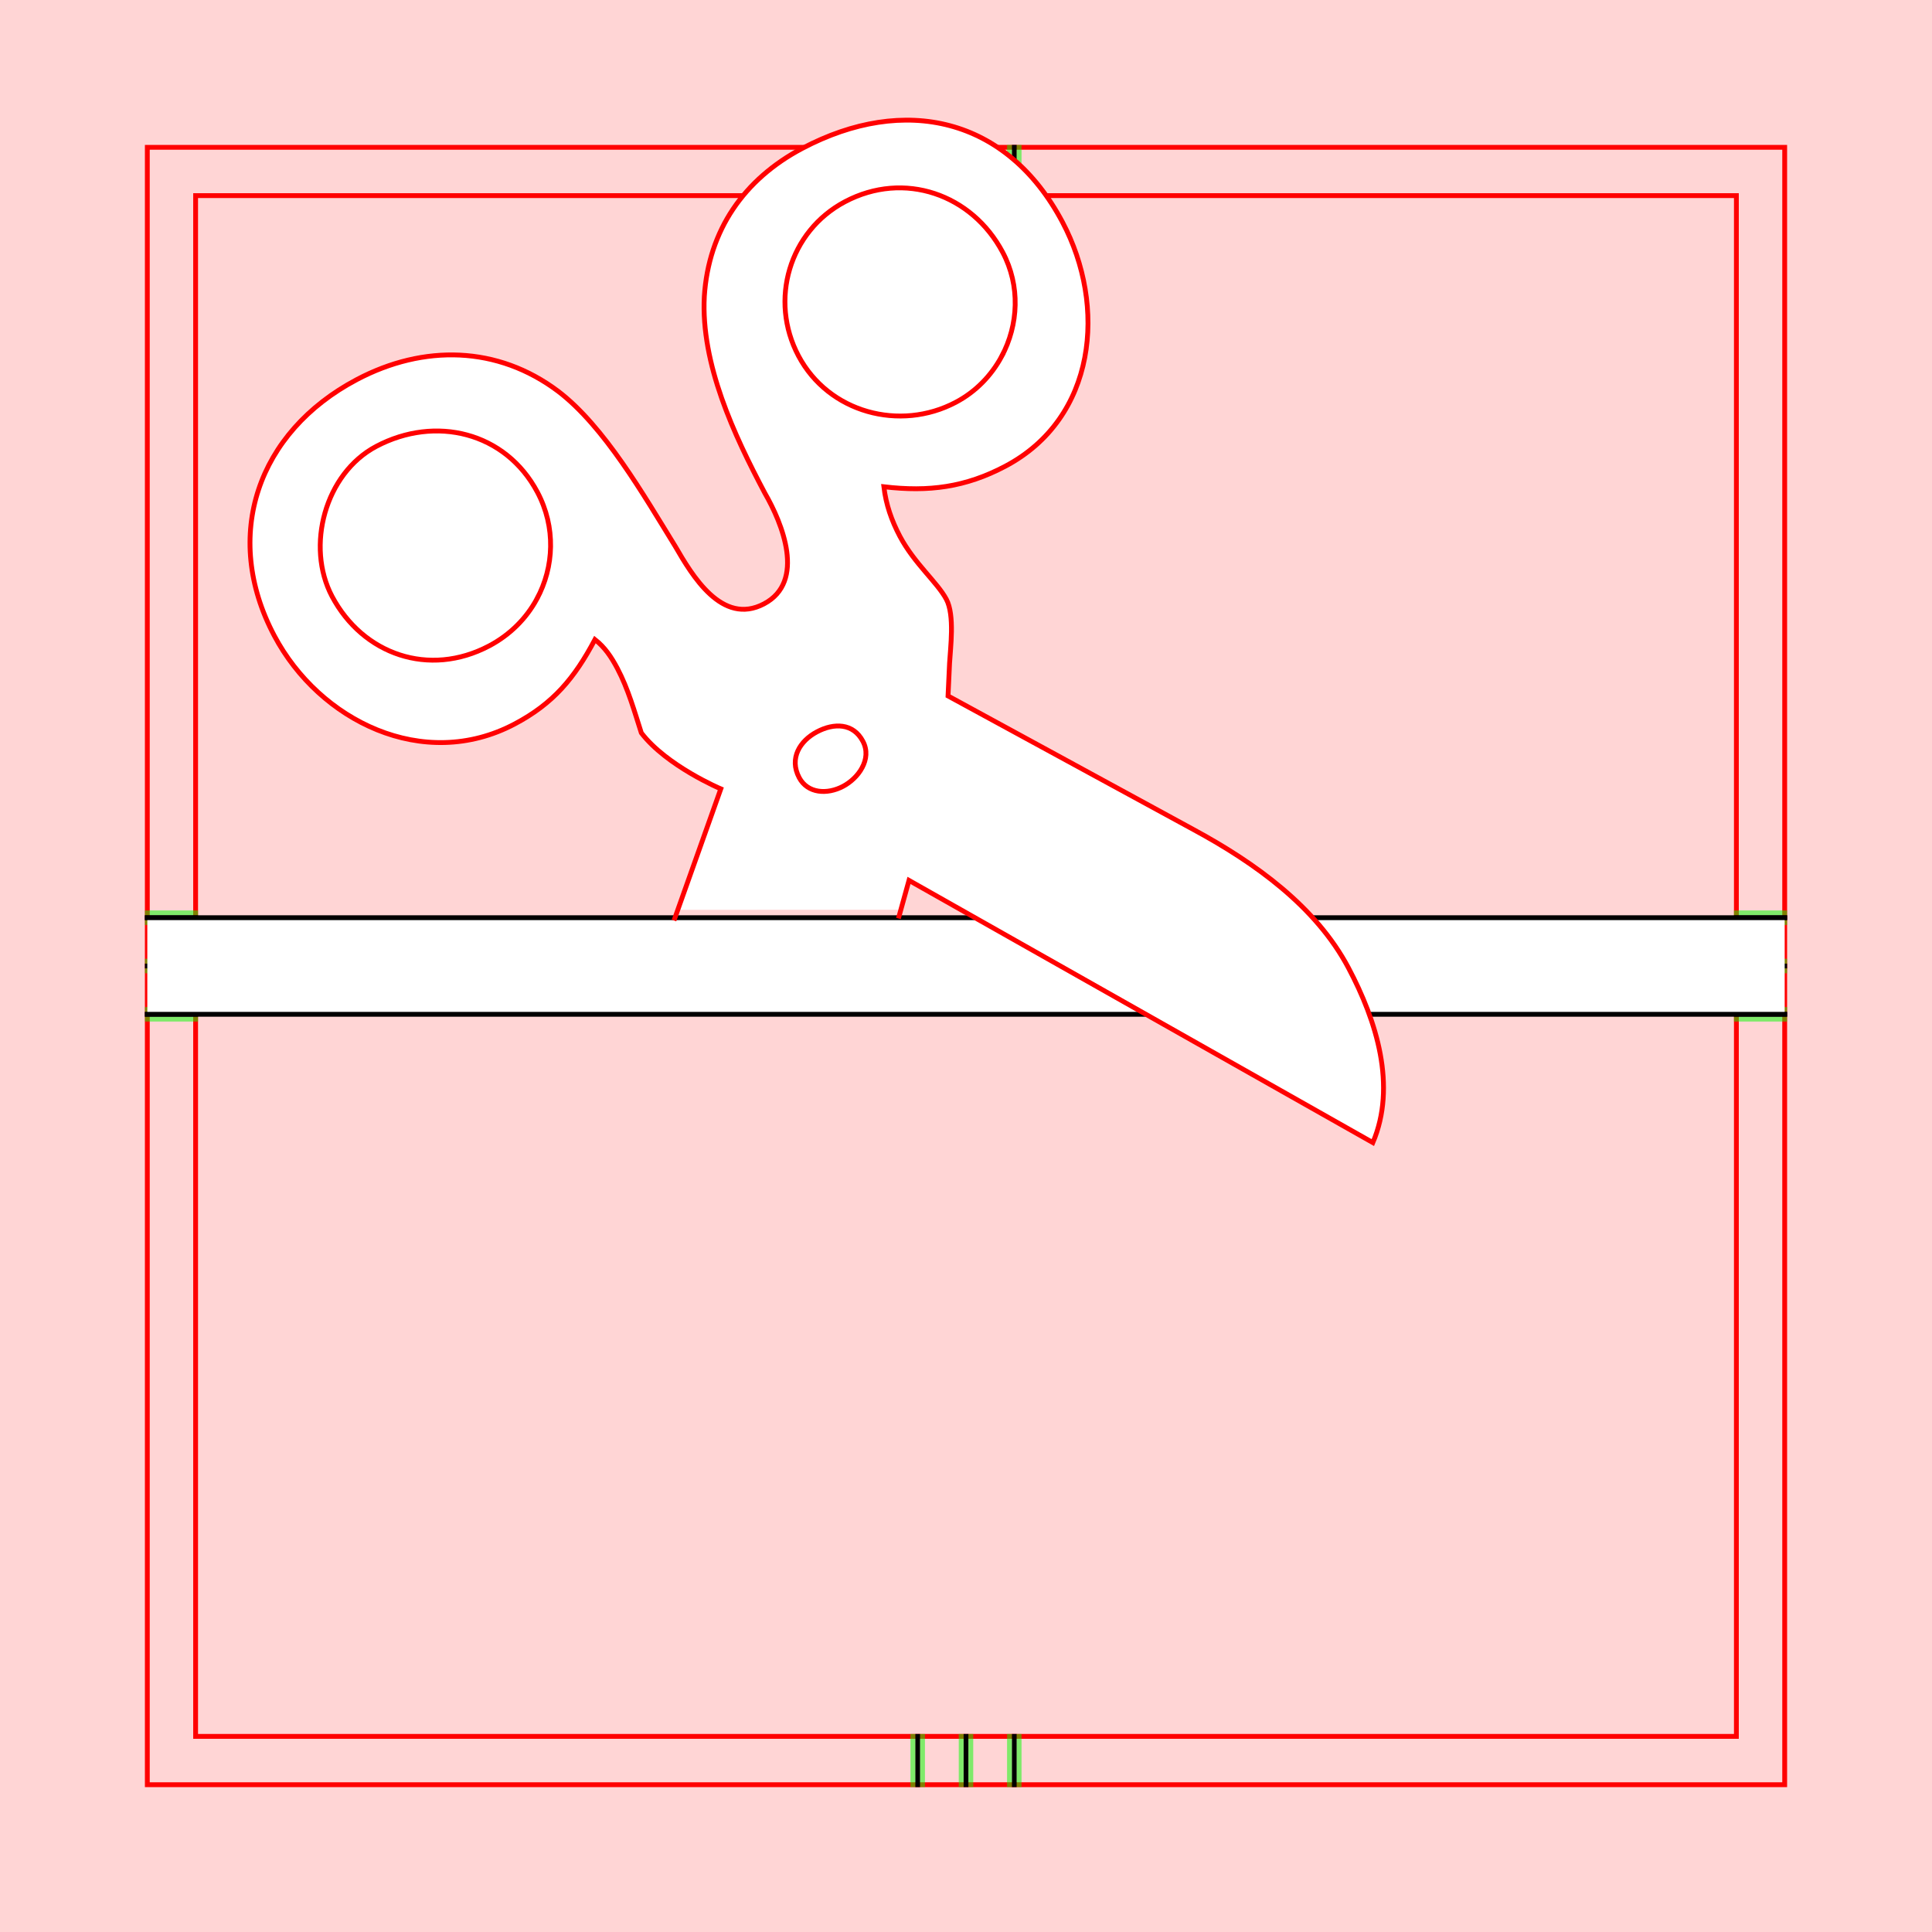 <?xml version="1.0" encoding="UTF-8" standalone="no"?>
<!-- Created with Inkscape (http://www.inkscape.org/) -->

<svg
   xmlns:dc="http://purl.org/dc/elements/1.1/"
   xmlns:cc="http://creativecommons.org/ns#"
   xmlns:rdf="http://www.w3.org/1999/02/22-rdf-syntax-ns#"
   xmlns:svg="http://www.w3.org/2000/svg"
   xmlns="http://www.w3.org/2000/svg"
   xmlns:sodipodi="http://sodipodi.sourceforge.net/DTD/sodipodi-0.dtd"
   xmlns:inkscape="http://www.inkscape.org/namespaces/inkscape"
   style="display:inline"
   sodipodi:docname="141027_cut-R+_00_SW_00_SW_.svg"
   inkscape:version="0.48.3.1 r9886"
   version="1.1"
   id="svg2902"
   height="400"
   width="400">
  <rect width="100%" height="100%" fill="#333333" stroke="none"/>
  <sodipodi:namedview
     id="base"
     pagecolor="#ffffff"
     bordercolor="#666666"
     borderopacity="1.0"
     inkscape:pageopacity="0.0"
     inkscape:pageshadow="2"
     inkscape:zoom="0.79654997"
     inkscape:cx="240.57274"
     inkscape:cy="125.09777"
     inkscape:document-units="px"
     inkscape:current-layer="element"
     showgrid="false"
     inkscape:window-width="1018"
     inkscape:window-height="709"
     inkscape:window-x="0"
     inkscape:window-y="1"
     inkscape:window-maximized="0"
     showguides="true"
     inkscape:guide-bbox="true"
     inkscape:snap-bbox="true"
     inkscape:snap-global="false" />
  <defs
     id="defs2904" />
  <g
     inkscape:groupmode="layer"
     id="layer1"
     inkscape:label="XX_BG"
     sodipodi:insensitive="true">
    <path
       style="color:#000000;fill:#ffd5d5;fill-opacity:1;fill-rule:nonzero;stroke:none;stroke-width:0;marker:none;visibility:visible;display:inline;overflow:visible;enable-background:accumulate"
       d="m 0,-2e-6 400,0 L 400,400 0,400 z"
       id="rect3541"
       inkscape:connector-curvature="0" />
  </g>
  <g
     inkscape:label="XX_Referenz"
     inkscape:groupmode="layer"
     id="XX_referenz"
     layerid="XX_referenz"
     style="display:inline"
     sodipodi:insensitive="true">
    <path
       id="innerframe"
       style="fill:none;stroke:#ff0000;stroke-width:1;stroke-linecap:round;stroke-linejoin:miter;stroke-miterlimit:3.9;stroke-opacity:1;stroke-dasharray:none"
       d="m 40.5,40.5 319,0 0,319 -319,0 0,-319 z"
       inkscape:label="#innerframe"
       sodipodi:insensitive="true" />
    <path
       id="outerframe"
       style="fill:none;stroke:#ff0000;stroke-width:1;stroke-linecap:round;stroke-linejoin:miter;stroke-miterlimit:3.9;stroke-opacity:1;stroke-dasharray:none;display:inline"
       d="m 30.5,30.5 339,0 0,339 -339,0 0,-339 z"
       inkscape:label="#outerframe"
       sodipodi:nodetypes="ccccc"
       sodipodi:insensitive="true" />
    <path
       style="fill:none;stroke:#000000;stroke-width:1px;stroke-linecap:square;stroke-linejoin:miter;stroke-opacity:1"
       d="m 30.5,210 10,0"
       id="left-bottom" />
    <path
       style="fill:none;stroke:#000000;stroke-width:1px;stroke-linecap:square;stroke-linejoin:miter;stroke-opacity:1;display:inline"
       d="m 30.5,190 10,0"
       id="left-top" />
    <path
       style="opacity:0.5;fill:none;stroke:#00ff00;stroke-width:1px;stroke-linecap:square;stroke-linejoin:miter;stroke-opacity:1"
       d="m 30.5,209 10,0"
       id="ref-left-bi"
       sodipodi:insensitive="true" />
    <path
       style="opacity:0.5;fill:none;stroke:#00ff00;stroke-width:1px;stroke-linecap:square;stroke-linejoin:miter;stroke-opacity:1;display:inline"
       d="m 30.5,211 10,0"
       id="ref-left-bo"
       sodipodi:insensitive="true" />
    <path
       style="opacity:0.5;fill:none;stroke:#00ff00;stroke-width:1px;stroke-linecap:square;stroke-linejoin:miter;stroke-opacity:1;display:inline"
       d="m 30.5,189 10,0"
       id="ref-left-to"
       sodipodi:insensitive="true" />
    <path
       style="opacity:0.5;fill:none;stroke:#00ff00;stroke-width:1px;stroke-linecap:square;stroke-linejoin:miter;stroke-opacity:1;display:inline"
       d="m 30.5,191 10,0"
       id="ref-left-ti"
       sodipodi:insensitive="true" />
    <path
       style="fill:none;stroke:#000000;stroke-width:1px;stroke-linecap:square;stroke-linejoin:miter;stroke-opacity:1"
       d="m 190,30.5 0,10"
       id="top-left" />
    <path
       style="fill:none;stroke:#000000;stroke-width:1px;stroke-linecap:square;stroke-linejoin:miter;stroke-opacity:1;display:inline"
       d="m 210,30.5 0,10"
       id="top-right" />
    <path
       style="opacity:0.5;fill:none;stroke:#00ff00;stroke-width:1px;stroke-linecap:square;stroke-linejoin:miter;stroke-opacity:1;display:inline"
       d="m 191,30.5 0,10"
       id="ref-top-li"
       sodipodi:insensitive="true" />
    <path
       style="opacity:0.5;fill:none;stroke:#00ff00;stroke-width:1px;stroke-linecap:square;stroke-linejoin:miter;stroke-opacity:1;display:inline"
       d="m 189,30.5 0,10"
       id="ref-top-lo"
       sodipodi:insensitive="true" />
    <path
       style="opacity:0.5;fill:none;stroke:#00ff00;stroke-width:1px;stroke-linecap:square;stroke-linejoin:miter;stroke-opacity:1;display:inline"
       d="m 211,30.5 0,10"
       id="ref-top-ro"
       sodipodi:insensitive="true" />
    <path
       style="opacity:0.5;fill:none;stroke:#00ff00;stroke-width:1px;stroke-linecap:square;stroke-linejoin:miter;stroke-opacity:1;display:inline"
       d="m 209,30.5 0,10"
       id="ref-top-ri"
       sodipodi:insensitive="true" />
    <path
       style="fill:none;stroke:#000000;stroke-width:1px;stroke-linecap:square;stroke-linejoin:miter;stroke-opacity:1"
       d="m 369.5,190 -10,0"
       id="right-top" />
    <path
       style="fill:none;stroke:#000000;stroke-width:1px;stroke-linecap:square;stroke-linejoin:miter;stroke-opacity:1;display:inline"
       d="m 369.5,210 -10,0"
       id="right-bottom" />
    <path
       style="opacity:0.5;fill:none;stroke:#00ff00;stroke-width:1px;stroke-linecap:square;stroke-linejoin:miter;stroke-opacity:1;display:inline"
       d="m 369.5,191 -10,0"
       id="ref-right-ti"
       sodipodi:insensitive="true" />
    <path
       style="opacity:0.5;fill:none;stroke:#00ff00;stroke-width:1px;stroke-linecap:square;stroke-linejoin:miter;stroke-opacity:1;display:inline"
       d="m 369.5,189 -10,0"
       id="ref-right-to"
       sodipodi:insensitive="true" />
    <path
       style="opacity:0.5;fill:none;stroke:#00ff00;stroke-width:1px;stroke-linecap:square;stroke-linejoin:miter;stroke-opacity:1;display:inline"
       d="m 369.5,211 -10,0"
       id="ref-right-bo"
       sodipodi:insensitive="true" />
    <path
       style="opacity:0.5;fill:none;stroke:#00ff00;stroke-width:1px;stroke-linecap:square;stroke-linejoin:miter;stroke-opacity:1;display:inline"
       d="m 369.5,209 -10,0"
       id="ref-right-bi"
       sodipodi:insensitive="true" />
    <path
       style="fill:none;stroke:#000000;stroke-width:1px;stroke-linecap:square;stroke-linejoin:miter;stroke-opacity:1"
       d="m 210,369.5 0,-10"
       id="bottom-right" />
    <path
       style="fill:none;stroke:#000000;stroke-width:1px;stroke-linecap:square;stroke-linejoin:miter;stroke-opacity:1;display:inline"
       d="m 190,369.5 0,-10"
       id="bottom-left" />
    <path
       style="opacity:0.5;fill:none;stroke:#00ff00;stroke-width:1px;stroke-linecap:square;stroke-linejoin:miter;stroke-opacity:1;display:inline"
       d="m 209,369.5 0,-10"
       id="ref-bottom-ri"
       sodipodi:insensitive="true" />
    <path
       style="opacity:0.5;fill:none;stroke:#00ff00;stroke-width:1px;stroke-linecap:square;stroke-linejoin:miter;stroke-opacity:1;display:inline"
       d="m 211,369.5 0,-10"
       id="ref-bottom-ro"
       sodipodi:insensitive="true" />
    <path
       style="opacity:0.5;fill:none;stroke:#00ff00;stroke-width:1px;stroke-linecap:square;stroke-linejoin:miter;stroke-opacity:1;display:inline"
       d="m 189,369.5 0,-10"
       id="ref-bottom-lo"
       sodipodi:insensitive="true" />
    <path
       style="opacity:0.5;fill:none;stroke:#00ff00;stroke-width:1px;stroke-linecap:square;stroke-linejoin:miter;stroke-opacity:1;display:inline"
       d="m 191,369.5 0,-10"
       id="ref-bottom-li"
       sodipodi:insensitive="true" />
    <path
       style="fill:none;stroke:#000000;stroke-width:1px;stroke-linecap:square;stroke-linejoin:miter;stroke-opacity:1;display:inline"
       d="m 369.5,200 -10,0"
       id="right-top-3" />
    <path
       style="opacity:0.5;fill:none;stroke:#00ff00;stroke-width:1px;stroke-linecap:square;stroke-linejoin:miter;stroke-opacity:1;display:inline"
       d="m 369.5,199 -10,0"
       id="right-top-3-3"
       sodipodi:insensitive="true" />
    <path
       style="opacity:0.5;fill:none;stroke:#00ff00;stroke-width:1px;stroke-linecap:square;stroke-linejoin:miter;stroke-opacity:1;display:inline"
       d="m 369.5,201 -10,0"
       id="right-top-3-3-0"
       sodipodi:insensitive="true" />
    <path
       style="fill:none;stroke:#000000;stroke-width:1px;stroke-linecap:square;stroke-linejoin:miter;stroke-opacity:1;display:inline"
       d="M 40.5,200 30.5,200"
       id="right-top-3-1" />
    <path
       style="opacity:0.5;fill:none;stroke:#00ff00;stroke-width:1px;stroke-linecap:square;stroke-linejoin:miter;stroke-opacity:1;display:inline"
       d="M 40.5,199 30.5,199"
       id="right-top-3-3-5"
       sodipodi:insensitive="true" />
    <path
       style="opacity:0.5;fill:none;stroke:#00ff00;stroke-width:1px;stroke-linecap:square;stroke-linejoin:miter;stroke-opacity:1;display:inline"
       d="M 40.5,201 30.5,201"
       id="right-top-3-3-0-6"
       sodipodi:insensitive="true" />
    <path
       style="fill:none;stroke:#000000;stroke-width:1px;stroke-linecap:square;stroke-linejoin:miter;stroke-opacity:1;display:inline"
       d="m 200,30.5 0,10"
       id="top-left-9" />
    <path
       style="opacity:0.5;fill:none;stroke:#00ff00;stroke-width:1px;stroke-linecap:square;stroke-linejoin:miter;stroke-opacity:1;display:inline"
       d="m 199,30.5 0,10"
       id="top-left-9-3"
       sodipodi:insensitive="true" />
    <path
       style="opacity:0.5;fill:none;stroke:#00ff00;stroke-width:1px;stroke-linecap:square;stroke-linejoin:miter;stroke-opacity:1;display:inline"
       d="m 201,30.5 0,10"
       id="top-left-9-3-9"
       sodipodi:insensitive="true" />
    <path
       style="fill:none;stroke:#000000;stroke-width:1px;stroke-linecap:square;stroke-linejoin:miter;stroke-opacity:1;display:inline"
       d="m 200,369.5 0,-10"
       id="bottom-left-7" />
    <path
       style="opacity:0.5;fill:none;stroke:#00ff00;stroke-width:1px;stroke-linecap:square;stroke-linejoin:miter;stroke-opacity:1;display:inline"
       d="m 199,369.5 0,-10"
       id="bottom-left-7-9"
       sodipodi:insensitive="true" />
    <path
       style="opacity:0.5;fill:none;stroke:#00ff00;stroke-width:1px;stroke-linecap:square;stroke-linejoin:miter;stroke-opacity:1;display:inline"
       d="m 201,369.5 0,-10"
       id="bottom-left-7-9-0"
       sodipodi:insensitive="true" />
  </g>
  <g
     style="display:inline"
     inkscape:label="LINIE-001"
     layerid="element"
     id="element"
     inkscape:groupmode="layer">
    <path
       id="right-bottom-0-1"
       style="fill:#ffffff;stroke:none;display:inline"
       d="m 369.5,210 -10,0 -319,0 -10,0 0,-20 10,0 319,0 10,0 z"
       inkscape:connector-curvature="0"
       sodipodi:nodetypes="ccccccccc" />
    <path
       id="right-top-9"
       style="fill:none;stroke:#000000;stroke-width:1px;stroke-linecap:square;stroke-linejoin:miter;stroke-opacity:1;display:inline"
       d="m 30.5,190 10,0 319,0 10,0"
       sodipodi:nodetypes="cccc"
       inkscape:connector-curvature="0" />
    <path
       id="right-bottom-0"
       style="fill:none;stroke:#000000;stroke-width:1px;stroke-linecap:square;stroke-linejoin:miter;stroke-opacity:1;display:inline"
       d="m 30.5,210 10,0 319,0 10,0"
       sodipodi:nodetypes="cccc"
       inkscape:connector-curvature="0" />
  </g>
  <g
     inkscape:groupmode="layer"
     id="g3372"
     layerid="element"
     inkscape:label="SCHERE-001"
     style="display:inline"
     sodipodi:insensitive="true">
    <path
       style="fill:#ffffff;stroke:none;display:inline"
       d="m 186.617,188.339 1.58,-6.06 96.038,54.286 0,0 -8e-5,1.1e-4 0,0 c 4.964,-11.669 0.819,-25.107 -5.053,-36.18 -6.733,-12.718 -19.372,-21.748 -32.055,-28.616 l -50.847,-27.681 0.316,-6.783 c 0.167,-3.101 1.094,-9.91 -0.657,-13.215 -1.869,-3.529 -6.621,-7.386 -9.621,-13.037 -1.741,-3.3 -2.887,-6.596 -3.323,-10.275 9.322,1.101 16.901,0.105 25.146,-4.251 18.844,-9.953 21.067,-33.118 11.83,-50.543 -11.484,-21.675 -32.688,-26.468 -53.884,-15.258 -12.011,6.343 -19.397,16.924 -20.265,30.651 -0.749,13.951 6.168,28.703 12.528,40.715 3.613,6.235 8.542,18.322 -0.169,22.929 -8.721,4.601 -14.906,-5.927 -18.39,-11.933 C 133.343,102.631 125.125,88.274 115.532,80.986 103.028,71.606 87.747,71.251 73.852,78.599 53.368,89.426 45.815,110.9 56.793,131.625 c 9.36,17.664 30.913,28.235 49.748,18.276 8.016,-4.228 12.419,-9.526 16.639,-17.492 2.066,1.622 3.385,3.619 4.635,5.965 2.247,4.25 3.556,8.985 4.965,13.363 5.25,6.866 16.455,11.589 16.455,11.589 l -8.885,25.041"
       id="path2887-6"
       sodipodi:nodetypes="cccccccccccccccccsccccccccccc"
       inkscape:connector-curvature="0" />
    <path
       style="fill:none;stroke:#ff0000;stroke-width:1;stroke-linecap:butt;stroke-linejoin:miter;stroke-miterlimit:4;stroke-opacity:1"
       d="m 186.011,190.156 2.186,-7.878 96.038,54.286 0,0 -8e-5,1.1e-4 0,0 c 4.964,-11.669 0.819,-25.107 -5.053,-36.18 -6.733,-12.718 -19.372,-21.748 -32.055,-28.616 l -50.847,-27.681 0.316,-6.783 c 0.167,-3.101 1.094,-9.91 -0.657,-13.215 -1.869,-3.529 -6.621,-7.386 -9.621,-13.037 -1.741,-3.3 -2.887,-6.596 -3.323,-10.275 9.322,1.101 16.901,0.105 25.146,-4.251 18.844,-9.953 21.067,-33.118 11.83,-50.543 -11.484,-21.675 -32.688,-26.468 -53.884,-15.258 -12.011,6.343 -19.397,16.924 -20.265,30.651 -0.749,13.951 6.168,28.703 12.528,40.715 3.613,6.235 8.542,18.322 -0.169,22.929 -8.721,4.601 -14.906,-5.927 -18.39,-11.933 C 133.343,102.631 125.125,88.274 115.532,80.986 103.028,71.606 87.747,71.251 73.852,78.599 53.368,89.426 45.815,110.9 56.793,131.625 c 9.36,17.664 30.913,28.235 49.748,18.276 8.016,-4.228 12.419,-9.526 16.639,-17.492 2.066,1.622 3.385,3.619 4.635,5.965 2.247,4.25 3.556,8.985 4.965,13.363 5.25,6.866 16.455,11.589 16.455,11.589 l -9.693,27.262"
       id="path2887"
       sodipodi:nodetypes="cccccccccccccccccsccccccccccc"
       inkscape:connector-curvature="0" />
    <path
       style="fill:none;stroke:#ff0000;stroke-width:1;stroke-linecap:butt;stroke-linejoin:miter;stroke-miterlimit:4;stroke-opacity:1"
       d="m 178.498,158.933 c 0.894,-1.676 1.146,-3.59 0.147,-5.468 -1.992,-3.767 -5.962,-3.825 -9.496,-1.951 -3.528,1.864 -5.804,5.481 -3.689,9.486 1.756,3.296 5.802,3.539 9.092,1.798 1.526,-0.81 3.068,-2.192 3.946,-3.864 z"
       id="path2885"
       inkscape:connector-curvature="0" />
    <path
       style="fill:none;stroke:#ff0000;stroke-width:1;stroke-linecap:butt;stroke-linejoin:miter;stroke-miterlimit:4;stroke-opacity:1"
       d="m 207.371,73.811 c 3.517,-6.556 3.901,-14.659 0.225,-21.576 -6.359,-12.012 -20.403,-16.954 -32.649,-10.474 -11.534,6.098 -15.752,20.381 -9.628,31.922 6.236,11.774 21.027,15.706 32.561,9.608 4.156,-2.191 7.374,-5.553 9.491,-9.48 z"
       id="path2883"
       inkscape:connector-curvature="0" />
    <path
       style="fill:none;stroke:#ff0000;stroke-width:1;stroke-linecap:butt;stroke-linejoin:miter;stroke-miterlimit:4;stroke-opacity:1"
       d="m 111.139,124.032 c 3.613,-6.657 3.955,-14.912 0.135,-22.12 -6.62,-12.485 -21.138,-15.964 -33.378,-9.493 -10.605,5.607 -14.636,20.696 -9.147,31.059 6.375,12.008 20.058,16.834 32.536,10.241 4.327,-2.287 7.689,-5.696 9.855,-9.686 z"
       id="path2881"
       inkscape:connector-curvature="0" />
    <path
       style="fill:none;stroke:#ff0000;stroke-width:1;stroke-linecap:butt;stroke-linejoin:miter;stroke-miterlimit:4;stroke-opacity:1"
       d="M 111.139,124.032"
       id="path3447-3"
       inkscape:connector-curvature="0" />
  </g>
</svg>
